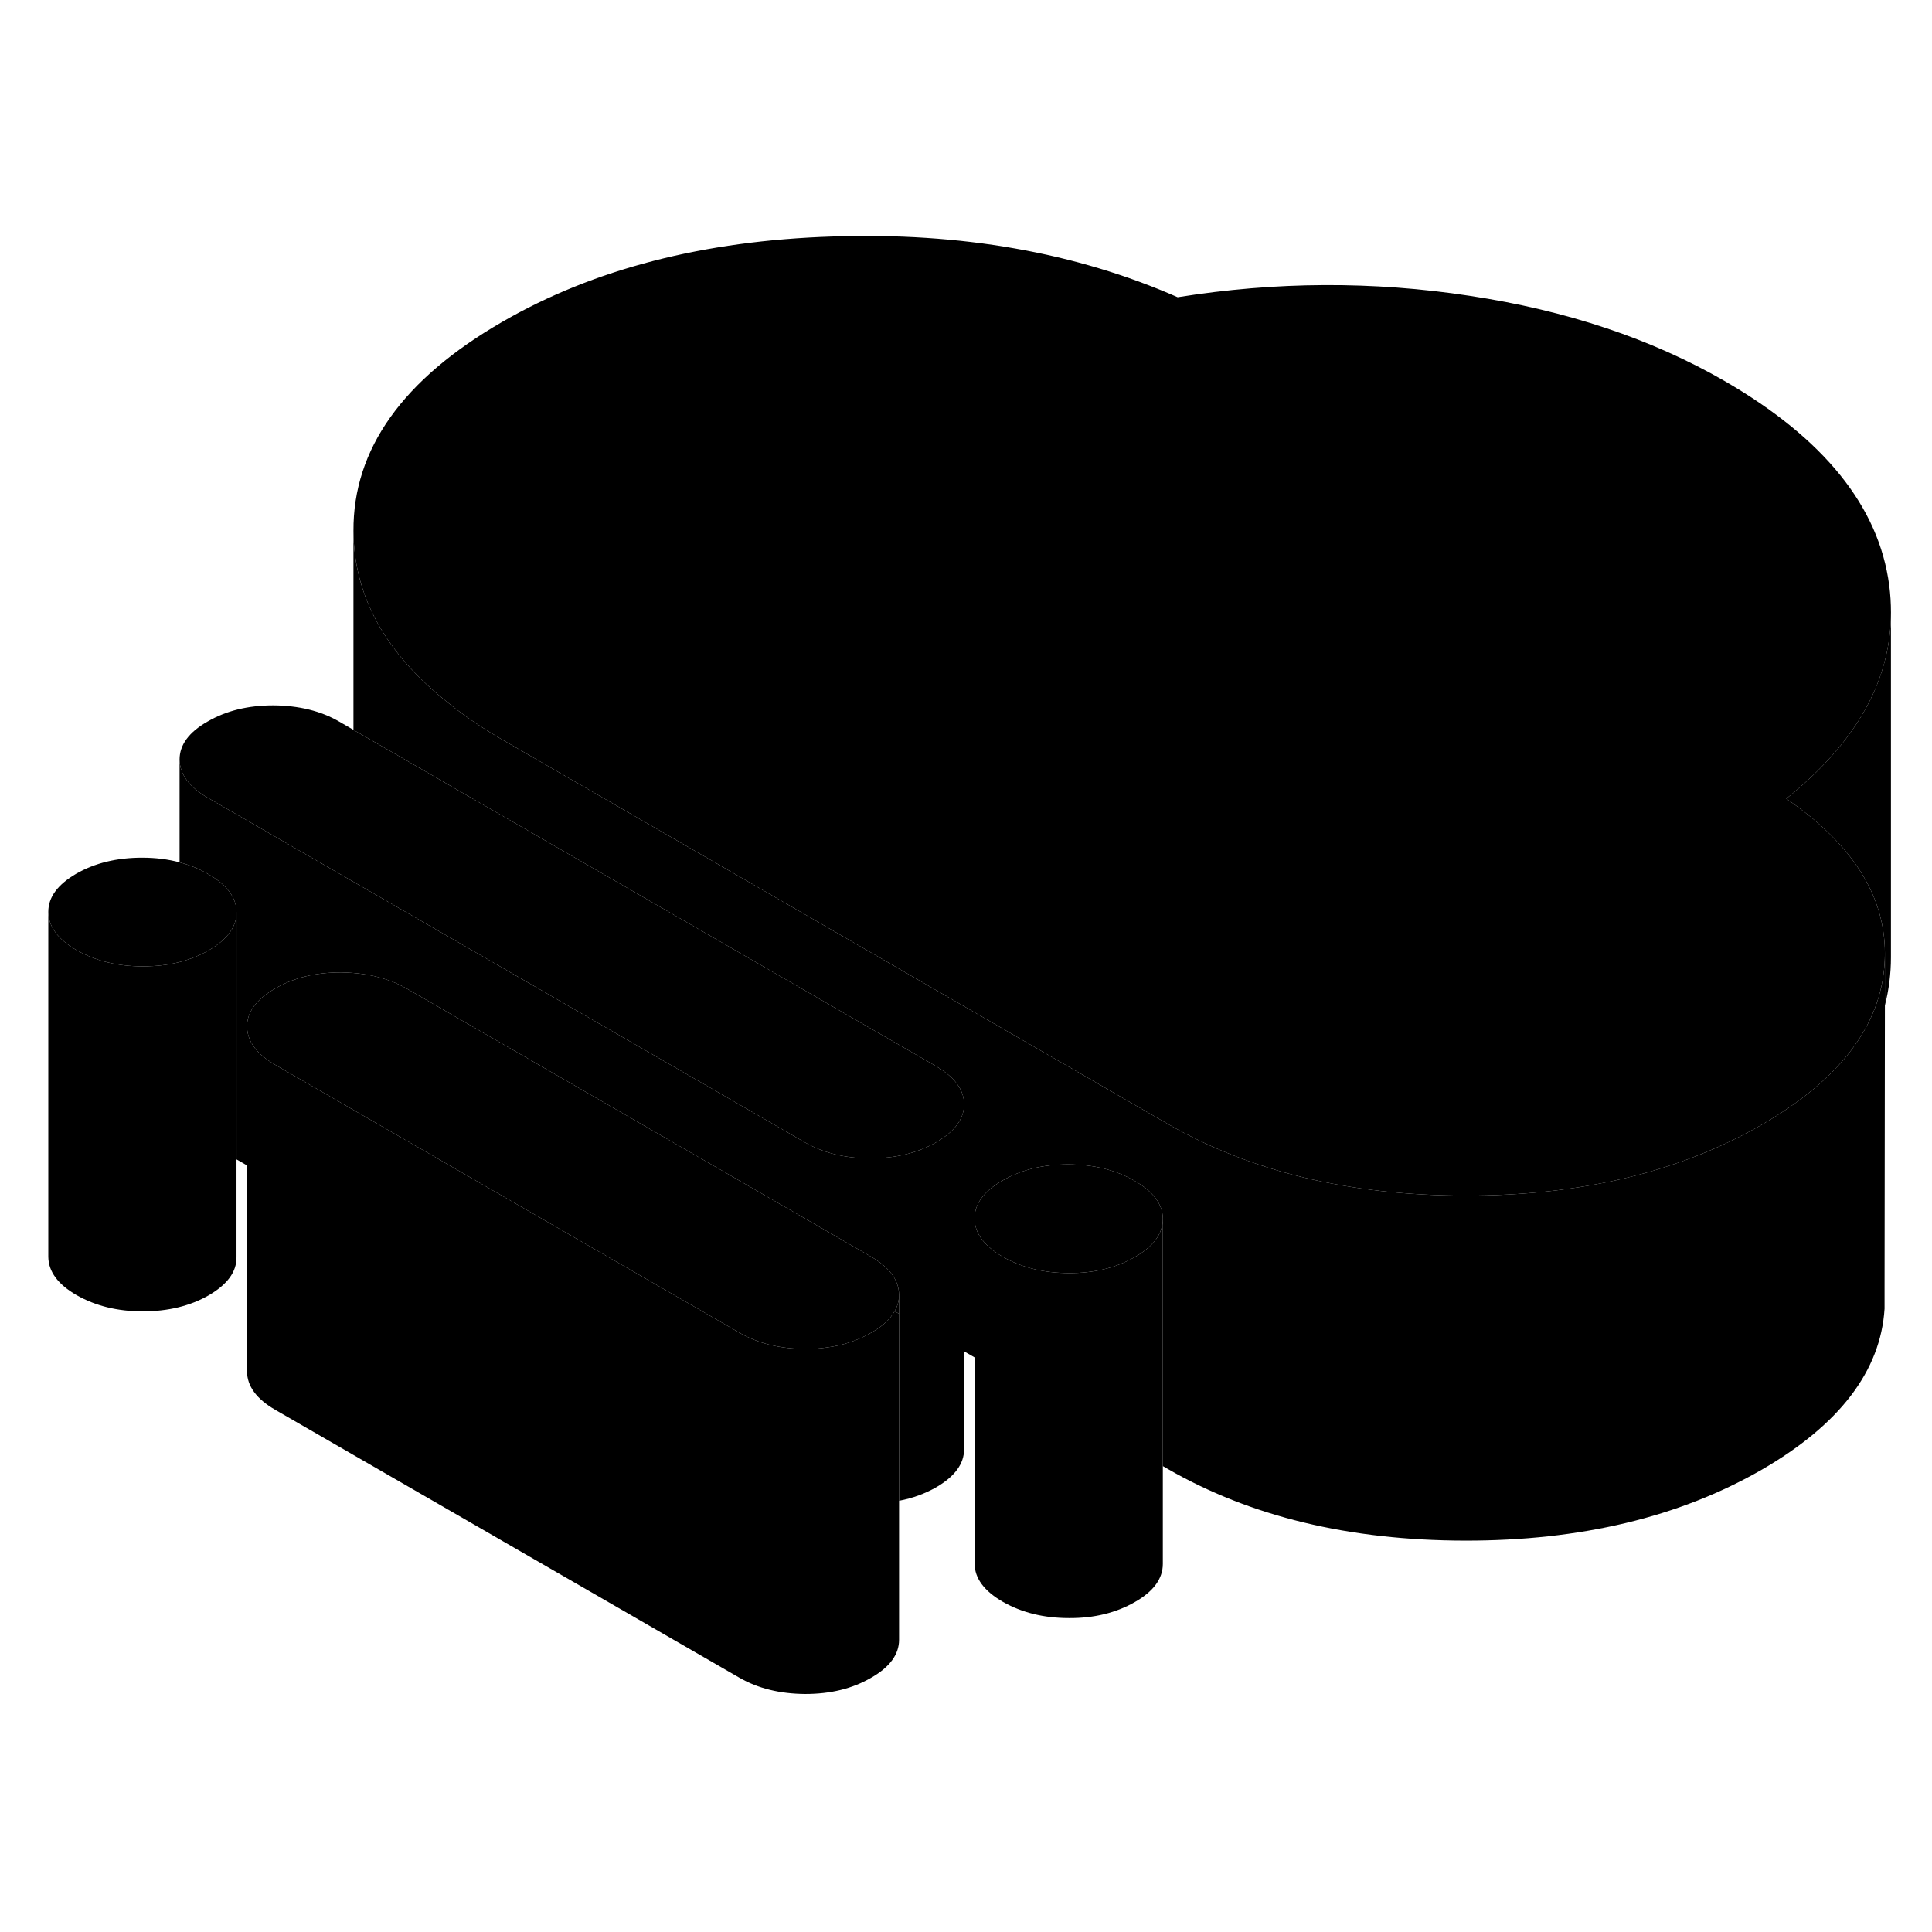 <svg width="48" height="48" viewBox="0 0 112 90" xmlns="http://www.w3.org/2000/svg" stroke-width="1px"
     stroke-linecap="round" stroke-linejoin="round">
    <path d="M51.86 65.011L52.12 65.161V64.061C52.12 64.391 52.04 64.711 51.86 65.011Z" class="pr-icon-iso-solid-stroke" stroke-linejoin="round"/>
    <path d="M67.41 59.661V79.661C67.41 80.511 66.88 81.251 65.79 81.871C64.71 82.491 63.44 82.811 61.97 82.801C60.5 82.801 59.23 82.481 58.14 81.861C57.05 81.231 56.5 80.491 56.5 79.641V59.641C56.5 60.491 57.05 61.231 58.14 61.861C59.23 62.481 60.5 62.801 61.97 62.801C63.44 62.811 64.71 62.491 65.79 61.871C66.88 61.251 67.41 60.511 67.41 59.661Z" class="pr-icon-iso-solid-stroke" stroke-linejoin="round"/>
    <path d="M109.62 24.501V44.501C109.62 45.451 109.5 46.381 109.27 47.291V44.261C109.27 40.891 107.36 37.911 103.55 35.301C103.92 35.001 104.28 34.701 104.62 34.391C107.96 31.391 109.62 28.091 109.62 24.501Z" class="pr-icon-iso-solid-stroke" stroke-linejoin="round"/>
    <path d="M67.41 59.661C67.41 60.511 66.88 61.251 65.79 61.871C64.71 62.491 63.44 62.811 61.97 62.801C60.5 62.801 59.23 62.481 58.14 61.861C57.05 61.231 56.5 60.491 56.5 59.641C56.49 58.801 57.03 58.061 58.11 57.441C59.2 56.811 60.47 56.501 61.94 56.501C63.4 56.511 64.68 56.821 65.77 57.451C66.86 58.081 67.41 58.811 67.41 59.661Z" class="pr-icon-iso-solid-stroke" stroke-linejoin="round"/>
    <path d="M52.12 64.061C52.12 64.391 52.04 64.711 51.86 65.011C51.61 65.471 51.16 65.891 50.5 66.261C49.73 66.711 48.85 67.001 47.88 67.121C47.49 67.181 47.1 67.201 46.68 67.201C45.21 67.191 43.94 66.881 42.85 66.251L15.96 50.731C15.53 50.481 15.19 50.221 14.93 49.941C14.53 49.501 14.33 49.031 14.32 48.511C14.32 47.671 14.86 46.931 15.94 46.311C17.02 45.681 18.29 45.371 19.76 45.371C20.67 45.381 21.5 45.501 22.26 45.741C22.74 45.881 23.18 46.081 23.6 46.321L50.48 61.841C51.57 62.471 52.11 63.211 52.12 64.061Z" class="pr-icon-iso-solid-stroke" stroke-linejoin="round"/>
    <path d="M55.89 53.011C55.89 53.861 55.35 54.591 54.27 55.221C53.19 55.841 51.92 56.151 50.45 56.151C48.98 56.151 47.7 55.831 46.62 55.201L20.51 40.131L12.05 35.251C10.96 34.621 10.42 33.881 10.41 33.031C10.41 32.191 10.94 31.451 12.03 30.831C13.11 30.201 14.38 29.891 15.85 29.891C17.32 29.901 18.6 30.211 19.68 30.841L20.49 31.311L22.97 32.741L54.25 50.801C55.34 51.431 55.88 52.161 55.89 53.011Z" class="pr-icon-iso-solid-stroke" stroke-linejoin="round"/>
    <path d="M109.27 44.261V44.281C109.27 44.481 109.26 44.671 109.25 44.871C109.02 48.481 106.641 51.591 102.131 54.201C97.351 56.951 91.62 58.321 84.92 58.311C78.22 58.301 72.47 56.911 67.67 54.141L29.261 31.961C28.041 31.261 26.951 30.531 25.991 29.751C22.34 26.871 20.511 23.551 20.491 19.791C20.46 15.041 23.341 10.991 29.131 7.651C34.411 4.601 40.781 2.951 48.251 2.711C55.711 2.461 62.38 3.641 68.27 6.231C73.941 5.321 79.59 5.291 85.21 6.151C90.83 7.001 95.751 8.651 99.981 11.091C105.74 14.421 108.92 18.371 109.52 22.931C109.59 23.461 109.621 23.981 109.621 24.501C109.621 28.091 107.961 31.391 104.621 34.391C104.281 34.701 103.921 35.001 103.551 35.301C107.361 37.911 109.27 40.891 109.27 44.261Z" class="pr-icon-iso-solid-stroke" stroke-linejoin="round"/>
    <path d="M109.27 44.281V47.291L109.25 63.641V64.871C109.02 68.481 106.64 71.591 102.13 74.201C97.35 76.951 91.62 78.321 84.92 78.311C78.22 78.301 72.47 76.911 67.67 74.141L67.41 73.991V59.661C67.41 58.811 66.86 58.081 65.77 57.451C64.68 56.821 63.4 56.511 61.94 56.501C60.47 56.501 59.2 56.811 58.11 57.441C57.03 58.061 56.49 58.801 56.5 59.641V67.691L55.89 67.341V53.011C55.88 52.161 55.34 51.431 54.25 50.801L22.97 32.741L20.49 31.311V19.791C20.51 23.551 22.34 26.871 25.99 29.751C26.95 30.531 28.04 31.261 29.26 31.961L67.67 54.141C72.47 56.911 78.22 58.301 84.92 58.311C91.62 58.321 97.35 56.951 102.13 54.201C106.64 51.591 109.02 48.481 109.25 44.871C109.26 44.671 109.27 44.481 109.27 44.281Z" class="pr-icon-iso-solid-stroke" stroke-linejoin="round"/>
    <path d="M109.271 44.261V44.041" class="pr-icon-iso-solid-stroke" stroke-linejoin="round"/>
    <path d="M109.62 24.501V24.181" class="pr-icon-iso-solid-stroke" stroke-linejoin="round"/>
    <path d="M109.62 44.971V44.501" class="pr-icon-iso-solid-stroke" stroke-linejoin="round"/>
    <path d="M55.89 53.011V73.011C55.89 73.861 55.35 74.591 54.27 75.221C53.62 75.591 52.91 75.851 52.12 76.001V64.061C52.11 63.211 51.57 62.471 50.48 61.841L23.6 46.321C23.18 46.081 22.74 45.881 22.26 45.741C21.5 45.501 20.67 45.381 19.76 45.371C18.29 45.371 17.02 45.681 15.94 46.311C14.86 46.931 14.32 47.671 14.32 48.511V56.561L13.71 56.211V41.881C13.71 41.031 13.16 40.301 12.07 39.671C11.56 39.371 11.01 39.151 10.41 38.991V33.031C10.42 33.881 10.96 34.621 12.05 35.251L20.51 40.131L46.62 55.201C47.7 55.831 48.98 56.151 50.45 56.151C51.92 56.151 53.19 55.841 54.27 55.221C55.35 54.591 55.89 53.861 55.89 53.011Z" class="pr-icon-iso-solid-stroke" stroke-linejoin="round"/>
    <path d="M13.71 41.881V41.901C13.71 42.741 13.17 43.471 12.1 44.091C11.58 44.391 11.02 44.611 10.41 44.771C9.75 44.941 9.04 45.021 8.27 45.021C6.81 45.021 5.53 44.701 4.44 44.081C3.35 43.451 2.81 42.711 2.8 41.861C2.8 41.011 3.34 40.281 4.42 39.651C5.5 39.031 6.77 38.721 8.24 38.721C9.02 38.721 9.74 38.811 10.41 38.991C11.01 39.151 11.56 39.371 12.07 39.671C13.16 40.301 13.71 41.031 13.71 41.881Z" class="pr-icon-iso-solid-stroke" stroke-linejoin="round"/>
    <path d="M52.12 65.161V84.061C52.12 84.901 51.59 85.641 50.5 86.261C49.42 86.891 48.15 87.201 46.68 87.201C45.21 87.191 43.94 86.881 42.85 86.251L15.96 70.731C14.87 70.101 14.33 69.361 14.32 68.511V48.511C14.33 49.031 14.53 49.501 14.93 49.941C15.19 50.221 15.53 50.481 15.96 50.731L42.85 66.251C43.94 66.881 45.21 67.191 46.68 67.201C47.1 67.201 47.49 67.181 47.88 67.121C48.85 67.001 49.73 66.711 50.5 66.261C51.16 65.891 51.61 65.471 51.86 65.011L52.12 65.161Z" class="pr-icon-iso-solid-stroke" stroke-linejoin="round"/>
    <path d="M13.71 41.901V61.881C13.72 62.731 13.18 63.461 12.1 64.091C11.02 64.711 9.74 65.021 8.27 65.021C6.8 65.021 5.53 64.701 4.44 64.081C3.35 63.451 2.81 62.711 2.8 61.861V41.861C2.81 42.711 3.35 43.451 4.44 44.081C5.53 44.701 6.81 45.021 8.27 45.021C9.04 45.021 9.75 44.941 10.41 44.771C11.02 44.611 11.58 44.391 12.1 44.091C13.17 43.471 13.71 42.741 13.71 41.901Z" class="pr-icon-iso-solid-stroke" stroke-linejoin="round"/>
</svg>